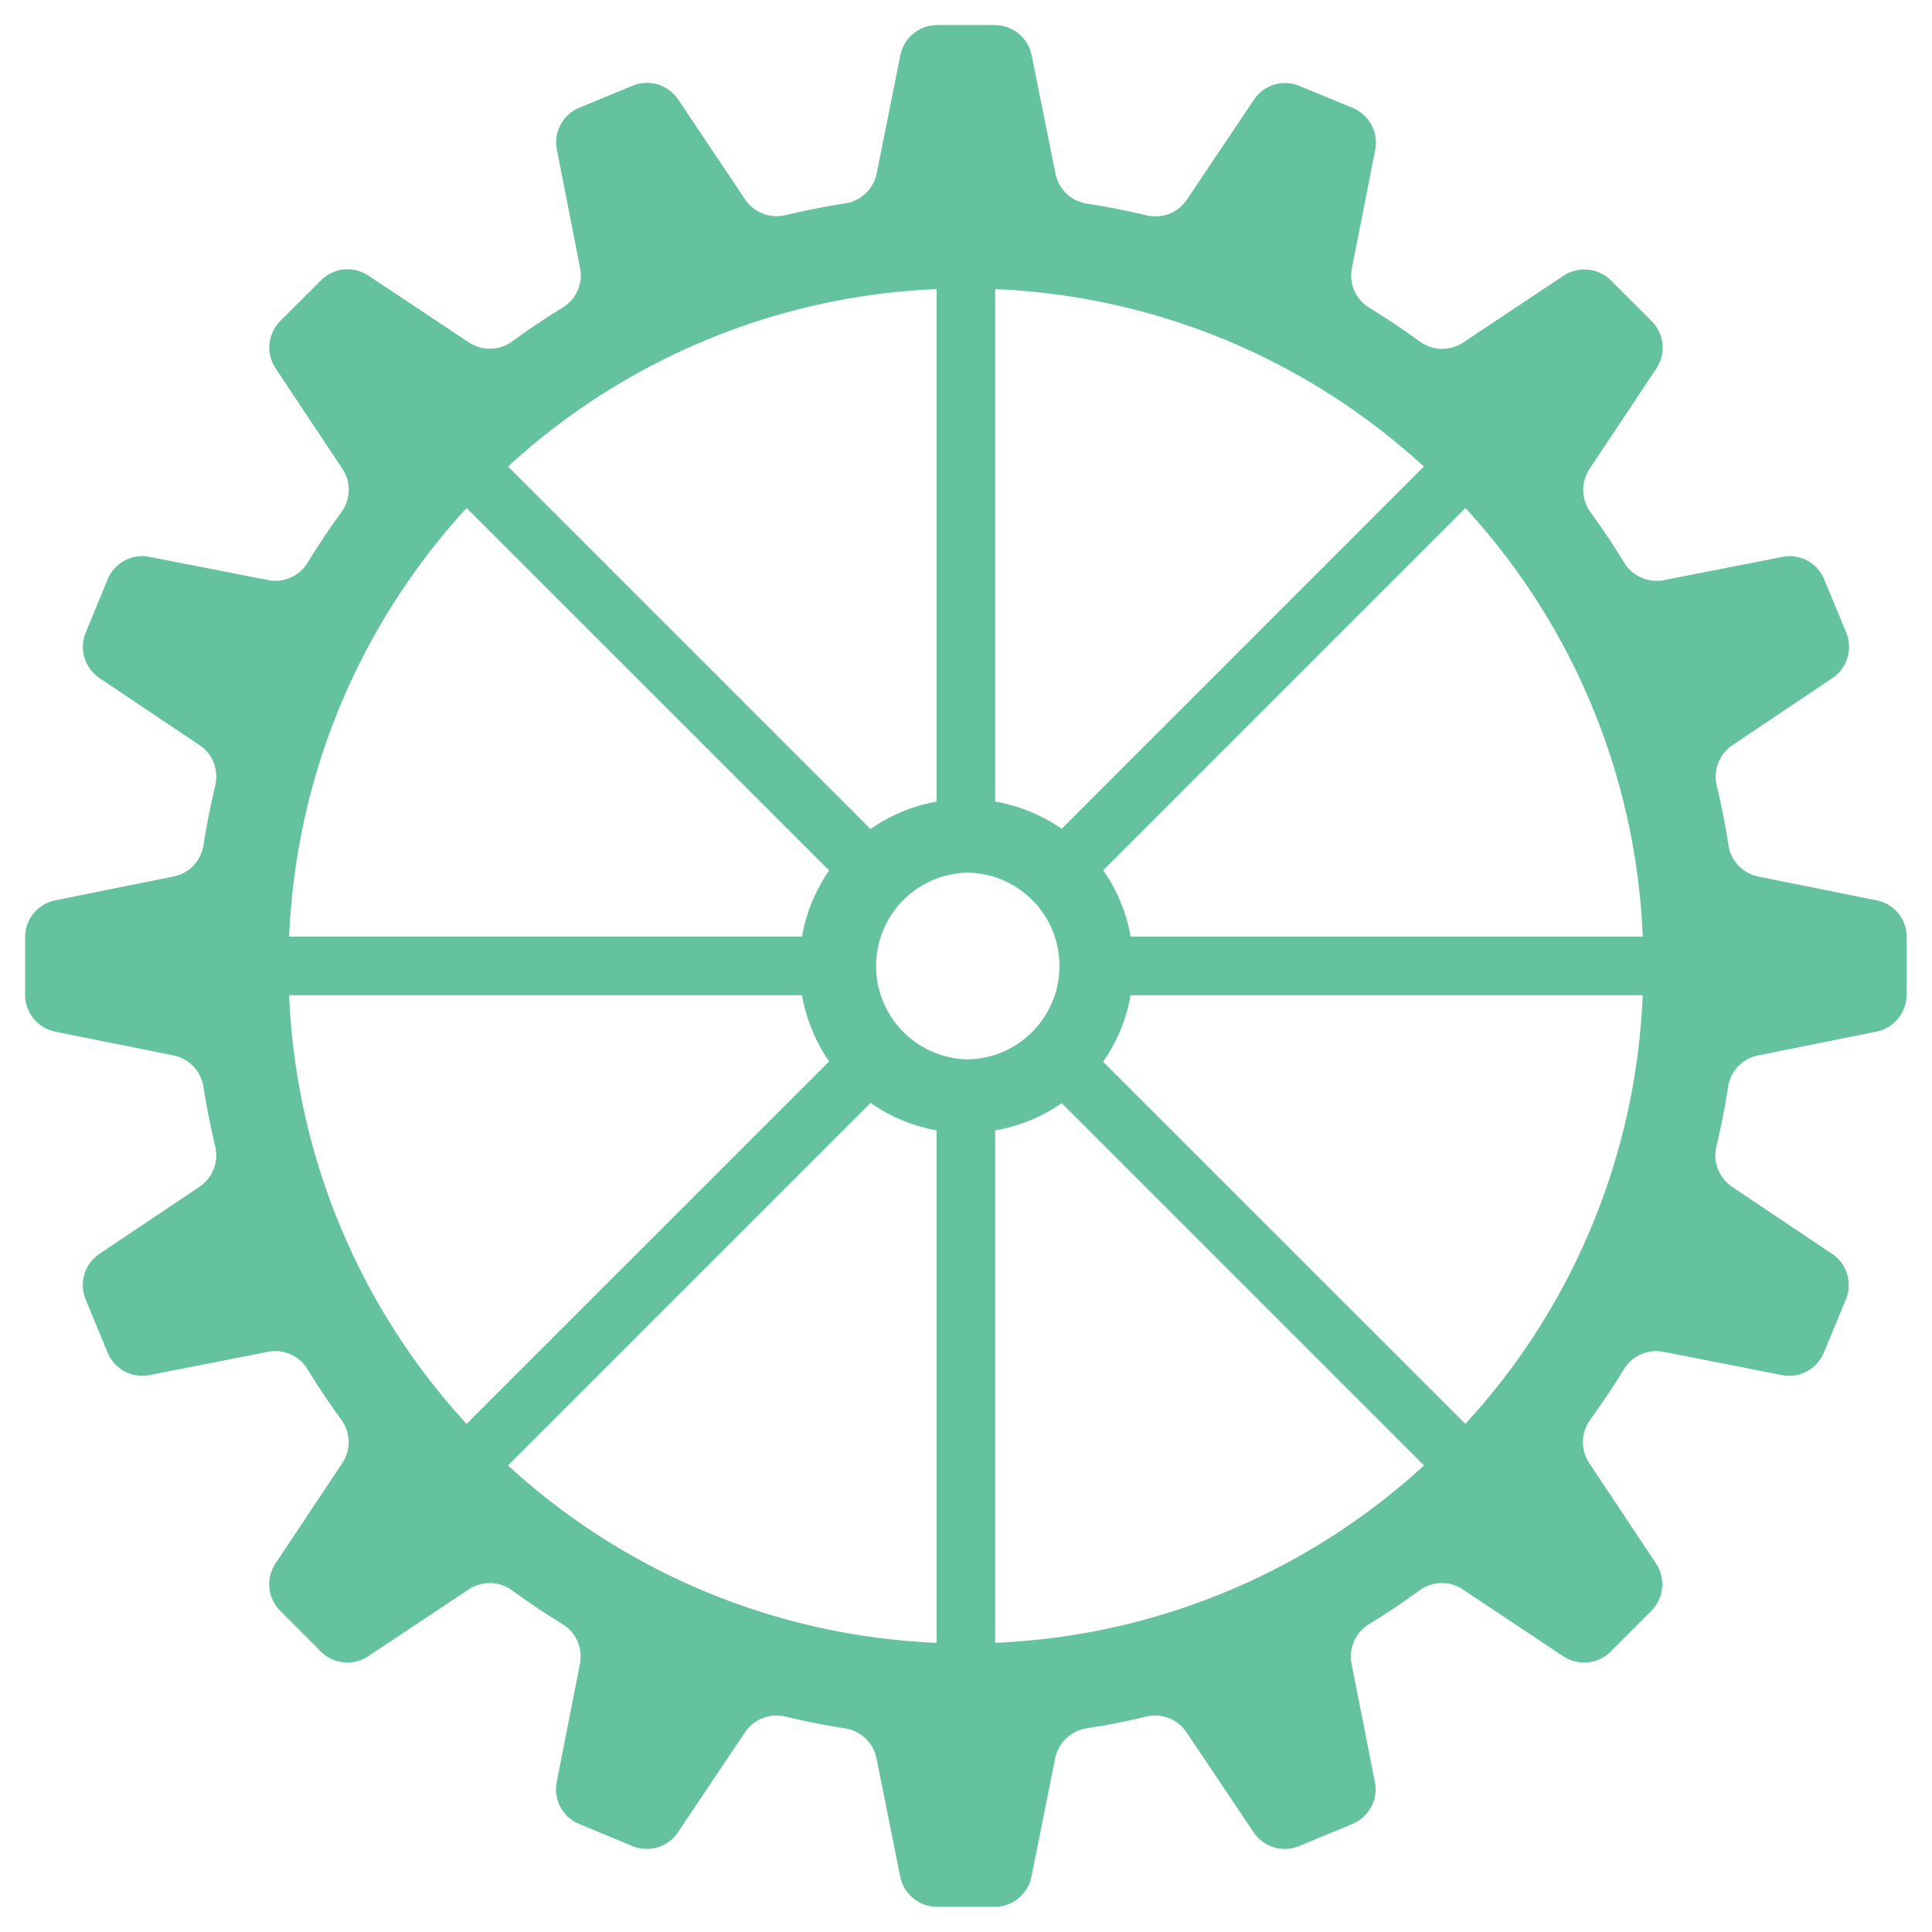 <svg xmlns="http://www.w3.org/2000/svg" width="35" height="35"><path fill="#64C29E" d="M33.998 16.311l-2.145-.432a.685.685 0 01-.541-.571 13.1 13.1 0 00-.211-1.072.689.689 0 01.279-.733l1.816-1.219a.682.682 0 00.25-.824l-.4-.965a.675.675 0 00-.758-.406l-2.15.422a.689.689 0 01-.715-.32 14.485 14.485 0 00-.607-.908.69.69 0 01-.023-.785l1.213-1.823a.68.68 0 00-.084-.857l-.738-.737a.683.683 0 00-.859-.086l-1.822 1.213a.685.685 0 01-.783-.022 14.119 14.119 0 00-.91-.608.684.684 0 01-.32-.715l.424-2.149a.683.683 0 00-.408-.759l-.965-.398a.678.678 0 00-.824.248l-1.219 1.817a.684.684 0 01-.732.278 14.1 14.1 0 00-1.072-.211.685.685 0 01-.572-.539L18.689 1a.683.683 0 00-.668-.546h-1.042a.681.681 0 00-.668.546l-.43 2.146a.689.689 0 01-.573.539c-.362.057-.72.127-1.072.211a.69.69 0 01-.734-.278l-1.218-1.817a.68.68 0 00-.825-.248l-.963.398a.68.68 0 00-.408.759l.422 2.149a.686.686 0 01-.32.715c-.312.192-.614.394-.907.609a.688.688 0 01-.786.022L6.673 4.992a.679.679 0 00-.857.086l-.738.737a.68.68 0 00-.085.858l1.213 1.823c.16.24.146.552-.023.785-.214.294-.417.597-.608.908a.683.683 0 01-.715.32l-2.15-.421a.678.678 0 00-.759.406l-.398.965a.679.679 0 00.249.824l1.817 1.219c.239.16.346.453.28.733a13.63 13.63 0 00-.212 1.072.684.684 0 01-.539.571L1 16.311a.68.68 0 00-.545.667v1.043c0 .324.229.604.545.668l2.147.431a.688.688 0 01.539.572c.057.361.127.72.212 1.072a.69.69 0 01-.28.733l-1.817 1.218a.68.68 0 00-.249.825l.398.964a.68.68 0 00.759.407l2.149-.423a.684.684 0 01.715.32c.191.312.394.614.608.909a.685.685 0 01.023.784l-1.213 1.822a.682.682 0 00.085.859l.738.738a.68.68 0 00.857.084l1.823-1.212a.688.688 0 01.786.021c.293.215.596.416.907.607a.689.689 0 01.32.717l-.422 2.149a.677.677 0 00.408.757l.963.4a.68.68 0 00.825-.249l1.218-1.816a.69.69 0 01.734-.28c.352.086.71.156 1.072.212a.69.69 0 01.573.541l.43 2.144a.683.683 0 00.668.549h1.042a.682.682 0 00.668-.549l.43-2.144a.687.687 0 01.572-.541c.361-.056.721-.126 1.072-.212a.688.688 0 01.732.28l1.219 1.816c.18.268.525.374.824.249l.965-.4a.68.68 0 00.408-.757l-.424-2.149a.69.69 0 01.32-.717c.313-.188.613-.393.91-.607a.68.68 0 01.783-.021l1.822 1.212c.27.179.631.145.859-.084l.738-.738a.684.684 0 00.084-.859l-1.213-1.822a.69.69 0 01.023-.784c.213-.295.416-.598.607-.909a.687.687 0 01.715-.32l2.15.423a.677.677 0 00.758-.407l.4-.964a.682.682 0 00-.25-.825l-1.816-1.218a.689.689 0 01-.279-.733c.084-.353.156-.711.211-1.072a.685.685 0 01.541-.572l2.145-.431a.682.682 0 00.547-.668v-1.043a.668.668 0 00-.541-.667zm-7.451-7.108a12.198 12.198 0 013.213 7.766h-9.277a2.997 2.997 0 00-.498-1.204l6.562-6.562zm-8.518-3.966c2.99.128 5.701 1.32 7.766 3.215l-6.561 6.562a3.028 3.028 0 00-1.205-.493V5.237zm-1.061 0v9.285a3 3 0 00-1.197.497L9.204 8.452a12.225 12.225 0 017.764-3.215zM8.453 9.203l6.568 6.567a3.002 3.002 0 00-.492 1.198H5.238c.127-2.991 1.32-5.7 3.215-7.765zm0 16.592a12.212 12.212 0 01-3.215-7.765h9.291c.079.44.247.846.492 1.198l-6.568 6.567zm8.515 3.966a12.219 12.219 0 01-7.765-3.214l6.568-6.568c.351.247.757.42 1.197.498v9.284zm.537-10.57a1.692 1.692 0 010-3.382c.935 0 1.688.757 1.688 1.69s-.754 1.692-1.688 1.692zm.524 10.57v-9.284c.443-.076.85-.245 1.205-.492l6.563 6.563a12.24 12.24 0 01-7.768 3.213zm8.518-3.966l-6.563-6.56c.248-.355.42-.763.498-1.205h9.277a12.2 12.2 0 01-3.212 7.765z"/></svg>